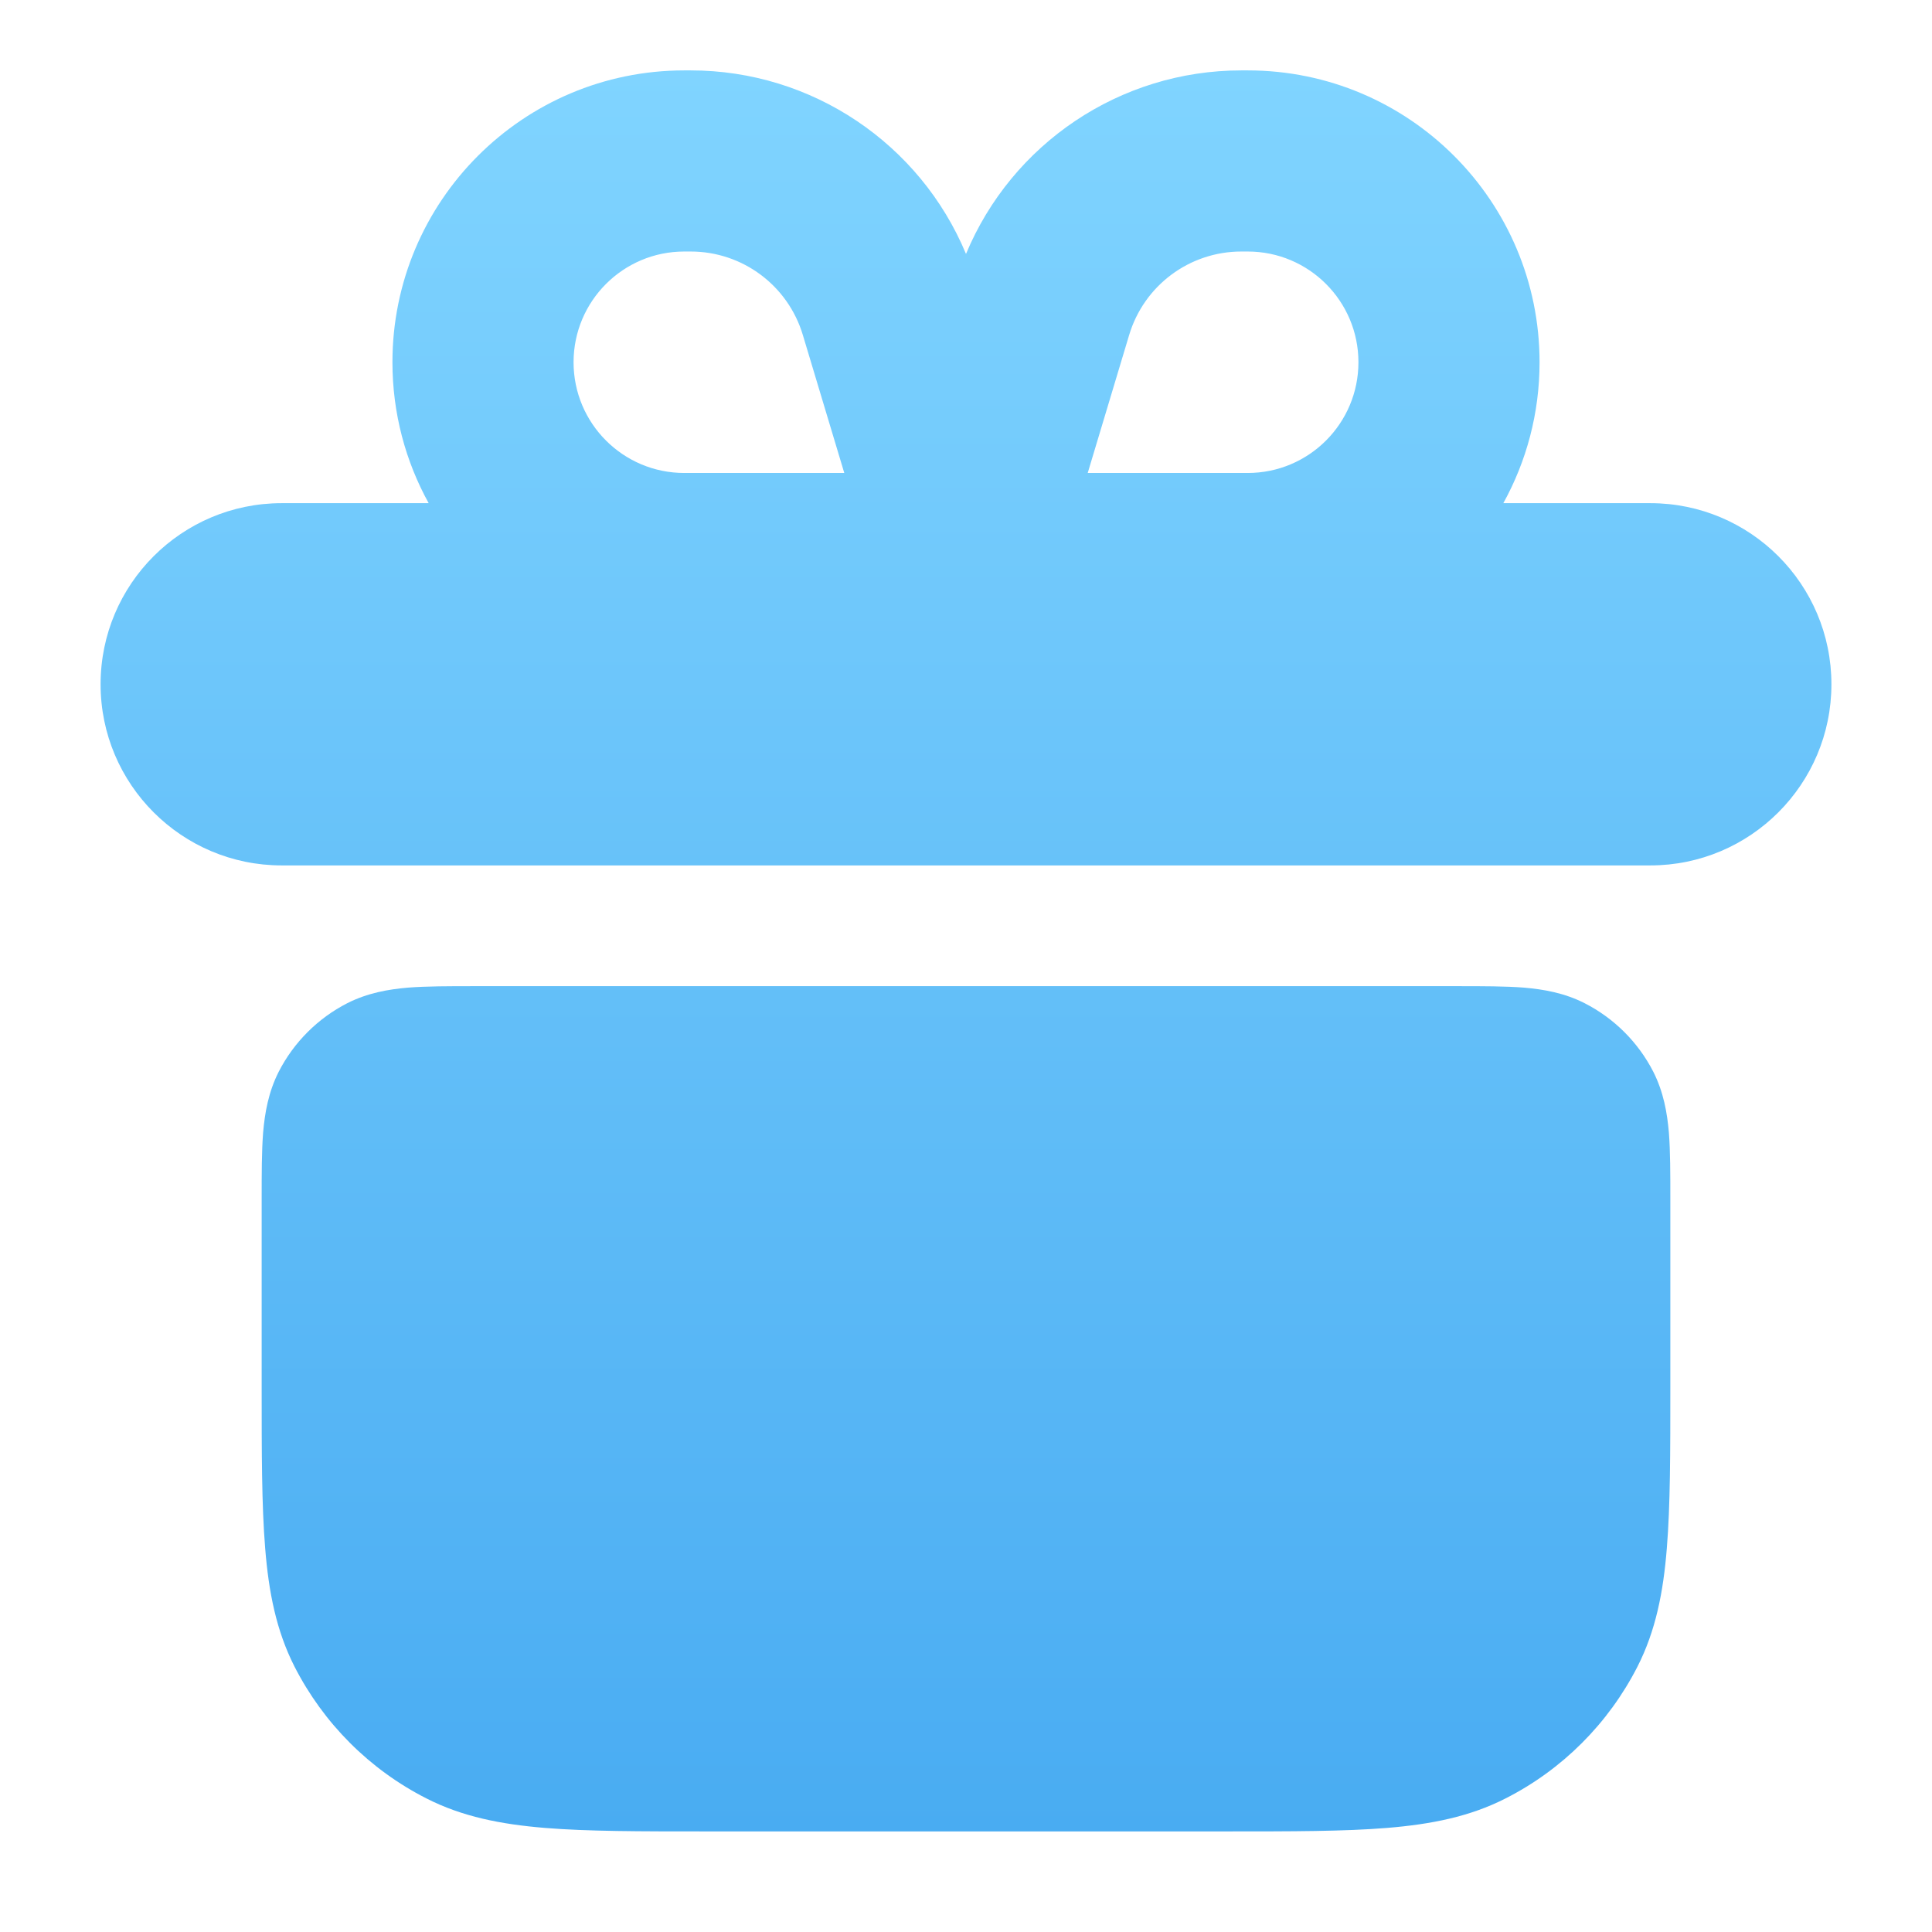 <svg width="16" height="16" viewBox="0 0 16 16" fill="none" xmlns="http://www.w3.org/2000/svg">
<path fill-rule="evenodd" clip-rule="evenodd" d="M11.25 3C11.25 2.494 10.84 2.083 10.333 2.083H10.28C9.851 2.083 9.474 2.364 9.351 2.775L9.008 3.917H10.333C10.84 3.917 11.25 3.506 11.25 3ZM10.333 0.583C11.668 0.583 12.75 1.665 12.75 3C12.75 3.423 12.641 3.821 12.45 4.167H13.667C14.495 4.167 15.167 4.838 15.167 5.667C15.167 6.495 14.495 7.167 13.667 7.167H2.333C1.505 7.167 0.833 6.495 0.833 5.667C0.833 4.838 1.505 4.167 2.333 4.167H3.55C3.359 3.821 3.25 3.423 3.25 3C3.25 1.665 4.332 0.583 5.667 0.583H5.72C6.725 0.583 7.62 1.19 8 2.103C8.38 1.19 9.275 0.583 10.28 0.583H10.333ZM5.667 2.083C5.16 2.083 4.75 2.494 4.75 3C4.75 3.506 5.16 3.917 5.667 3.917H6.992L6.649 2.775C6.526 2.364 6.149 2.083 5.72 2.083H5.667ZM3.928 8.167L3.947 8.167H12.053L12.072 8.167C12.28 8.167 12.466 8.167 12.62 8.179C12.784 8.193 12.956 8.223 13.123 8.308C13.368 8.433 13.567 8.632 13.692 8.876C13.777 9.044 13.807 9.216 13.821 9.38C13.833 9.534 13.833 9.72 13.833 9.928V9.947V11.467V11.488V11.488C13.833 12.03 13.833 12.467 13.804 12.821C13.775 13.185 13.712 13.505 13.561 13.802C13.321 14.272 12.939 14.655 12.468 14.894C12.172 15.045 11.852 15.108 11.488 15.138C11.134 15.167 10.697 15.167 10.155 15.167H10.133H5.867H5.845C5.303 15.167 4.866 15.167 4.512 15.138C4.148 15.108 3.828 15.045 3.532 14.894C3.061 14.655 2.679 14.272 2.439 13.802C2.288 13.505 2.225 13.185 2.196 12.821C2.167 12.467 2.167 12.03 2.167 11.488L2.167 11.467V9.947L2.167 9.928C2.167 9.72 2.167 9.534 2.179 9.38C2.193 9.216 2.223 9.044 2.308 8.876C2.433 8.632 2.632 8.433 2.876 8.308C3.044 8.223 3.216 8.193 3.38 8.179C3.534 8.167 3.72 8.167 3.928 8.167Z" fill="url(#paint0_linear_10_1621)"/>
<defs>
<linearGradient id="paint0_linear_10_1621" x1="8" y1="0.583" x2="8" y2="15.167" gradientUnits="userSpaceOnUse">
<stop stop-color="#80D4FF"/>
<stop offset="1" stop-color="#49ACF2"/>
</linearGradient>
</defs>
</svg>
